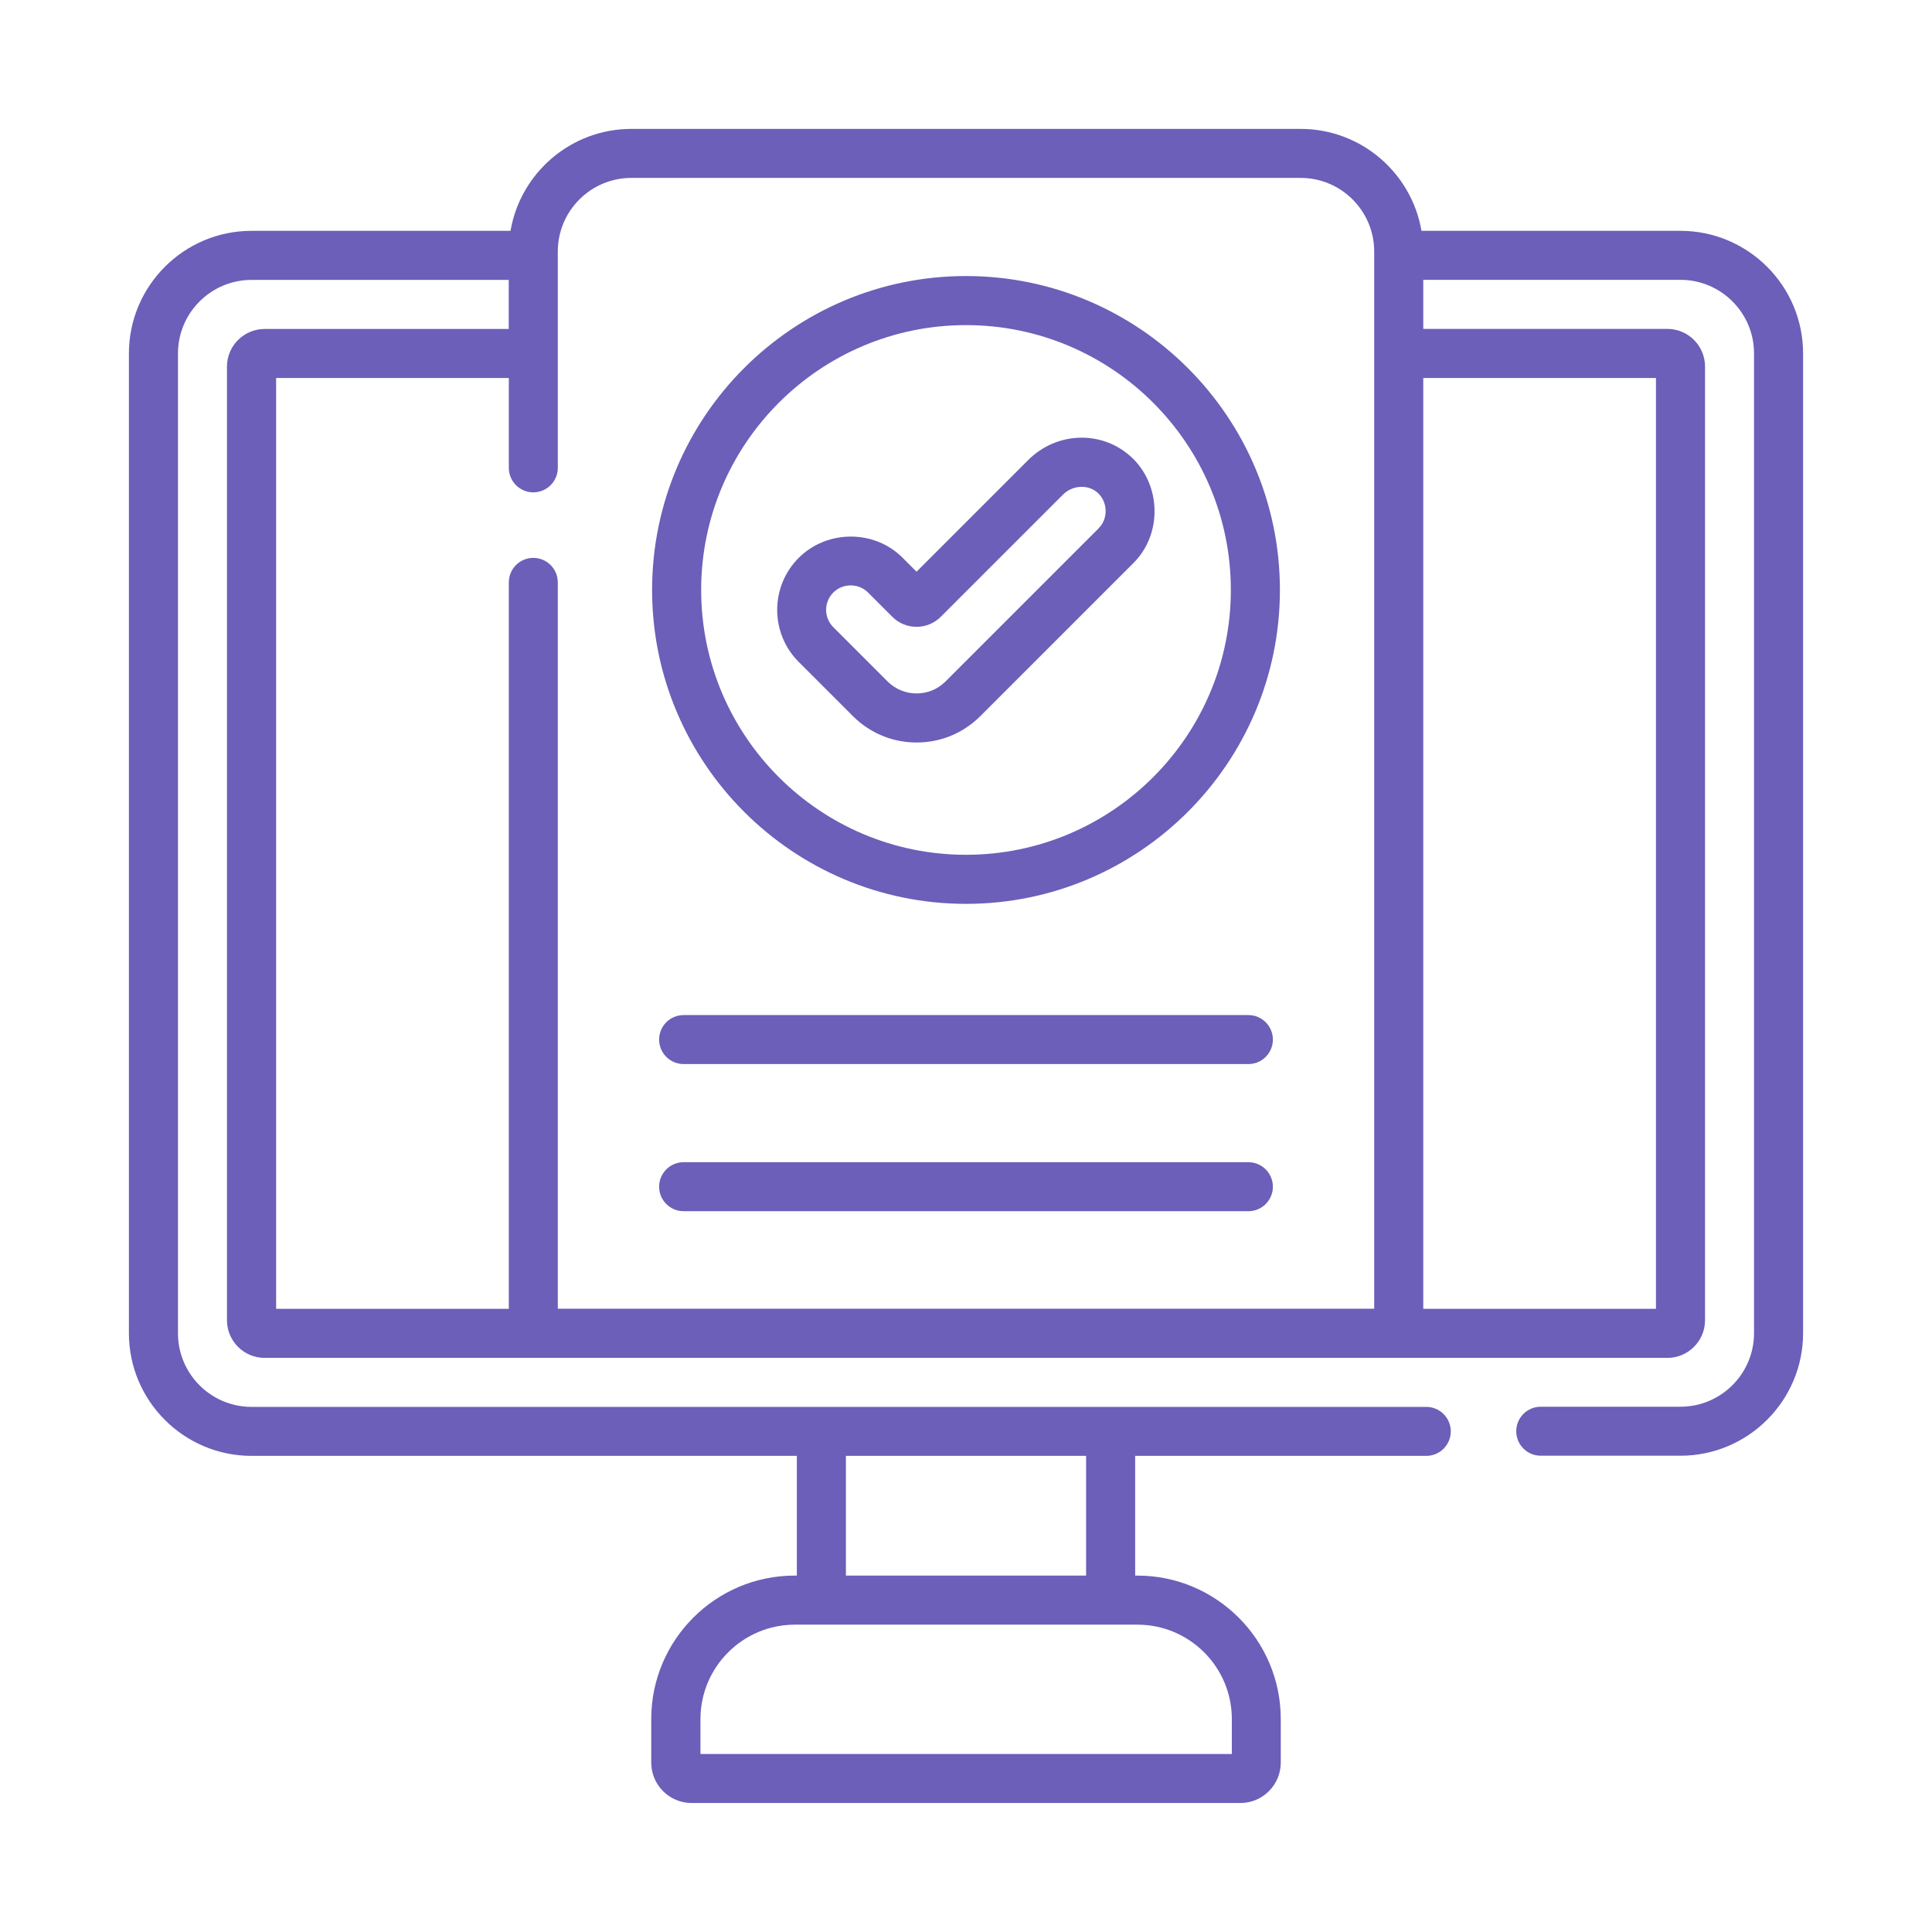 <?xml version="1.0" encoding="UTF-8"?><svg id="Layer_1" xmlns="http://www.w3.org/2000/svg" viewBox="0 0 250 250"><path d="m217.45,29.87h-33.51c-1.28-7.48-7.8-13.19-15.64-13.19h-86.6c-7.84,0-14.36,5.71-15.64,13.19h-33.51c-8.75,0-15.87,7.12-15.87,15.87v126.78c0,8.75,7.12,15.87,15.87,15.87h70.56v15.49h-.28c-10.24,0-18.56,8.33-18.56,18.56v5.64c0,2.88,2.34,5.23,5.23,5.23h71c2.88,0,5.23-2.34,5.23-5.23v-5.64c0-10.24-8.33-18.56-18.56-18.56h-.28v-15.49h37.67c1.75,0,3.17-1.42,3.17-3.17s-1.42-3.17-3.17-3.17H32.55c-5.25,0-9.52-4.27-9.52-9.52V45.74c0-5.25,4.27-9.52,9.52-9.52h33.28v6.35h-31.59c-2.68,0-4.87,2.18-4.87,4.87v123.4c0,2.68,2.18,4.87,4.87,4.87h181.52c2.68,0,4.87-2.18,4.87-4.87V47.43c0-2.68-2.18-4.87-4.87-4.87h-31.59v-6.35h33.28c5.25,0,9.52,4.27,9.52,9.52v126.78c0,5.25-4.27,9.52-9.52,9.52h-18.08c-1.75,0-3.17,1.42-3.17,3.17s1.42,3.17,3.17,3.17h18.08c8.75,0,15.87-7.12,15.87-15.87V45.74c0-8.75-7.12-15.87-15.87-15.87h0Zm-107.99,158.52h31.08v15.49h-31.08v-15.49Zm-3.17,21.84s.01,0,.02,0h37.4s.01,0,.02,0,.01,0,.02,0h3.43c6.74,0,12.22,5.48,12.22,12.22v4.52h-68.76v-4.52c0-6.74,5.48-12.22,12.22-12.22h3.43s.01,0,.02,0h0Zm71.53-40.88h-105.64v-93.99c0-1.75-1.42-3.17-3.17-3.17s-3.17,1.42-3.17,3.17v94h-30.11V48.91h30.11v11.63c0,1.75,1.42,3.17,3.17,3.17s3.17-1.42,3.17-3.17v-28c0-5.25,4.27-9.52,9.52-9.52h86.6c5.25,0,9.52,4.27,9.52,9.52v136.8Zm36.46-120.43v120.44h-30.11V48.91h30.11Zm-52.74,101.47h-73.08c-1.75,0-3.17,1.42-3.17,3.17s1.42,3.17,3.17,3.17h73.08c1.75,0,3.17-1.42,3.17-3.17s-1.42-3.17-3.17-3.17Zm0-19.04h-73.08c-1.75,0-3.17,1.42-3.17,3.17s1.42,3.17,3.17,3.17h73.08c1.75,0,3.17-1.42,3.17-3.17s-1.42-3.17-3.17-3.17Zm-15.22-72.27c-3.76-3.42-9.59-3.23-13.26.44l-14.46,14.46-1.79-1.79c-3.65-3.69-9.8-3.66-13.46,0-3.71,3.71-3.71,9.75,0,13.46l7.03,7.03c2.2,2.19,5.12,3.4,8.23,3.4s6.03-1.21,8.23-3.4l19.82-19.82c3.8-3.77,3.6-10.2-.33-13.78h0Zm-4.16,9.29l-19.82,19.82c-1,1-2.32,1.54-3.74,1.54s-2.74-.55-3.74-1.54l-7.03-7.03c-1.24-1.24-1.24-3.25,0-4.49,1.22-1.22,3.27-1.23,4.49,0l3.14,3.14c.84.84,1.95,1.3,3.14,1.3s2.3-.46,3.14-1.3l15.8-15.8c1.25-1.25,3.27-1.36,4.5-.24,1.32,1.2,1.39,3.34.11,4.6h0Zm-17.16-32.65c-22.4,0-40.62,18.22-40.62,40.62s18.22,40.62,40.62,40.62,40.62-18.22,40.62-40.62-18.22-40.62-40.62-40.62Zm0,74.89c-18.9,0-34.27-15.37-34.27-34.27s15.37-34.27,34.27-34.27,34.27,15.37,34.27,34.27-15.37,34.27-34.27,34.27Z" fill="#6b5fb9"/></svg>